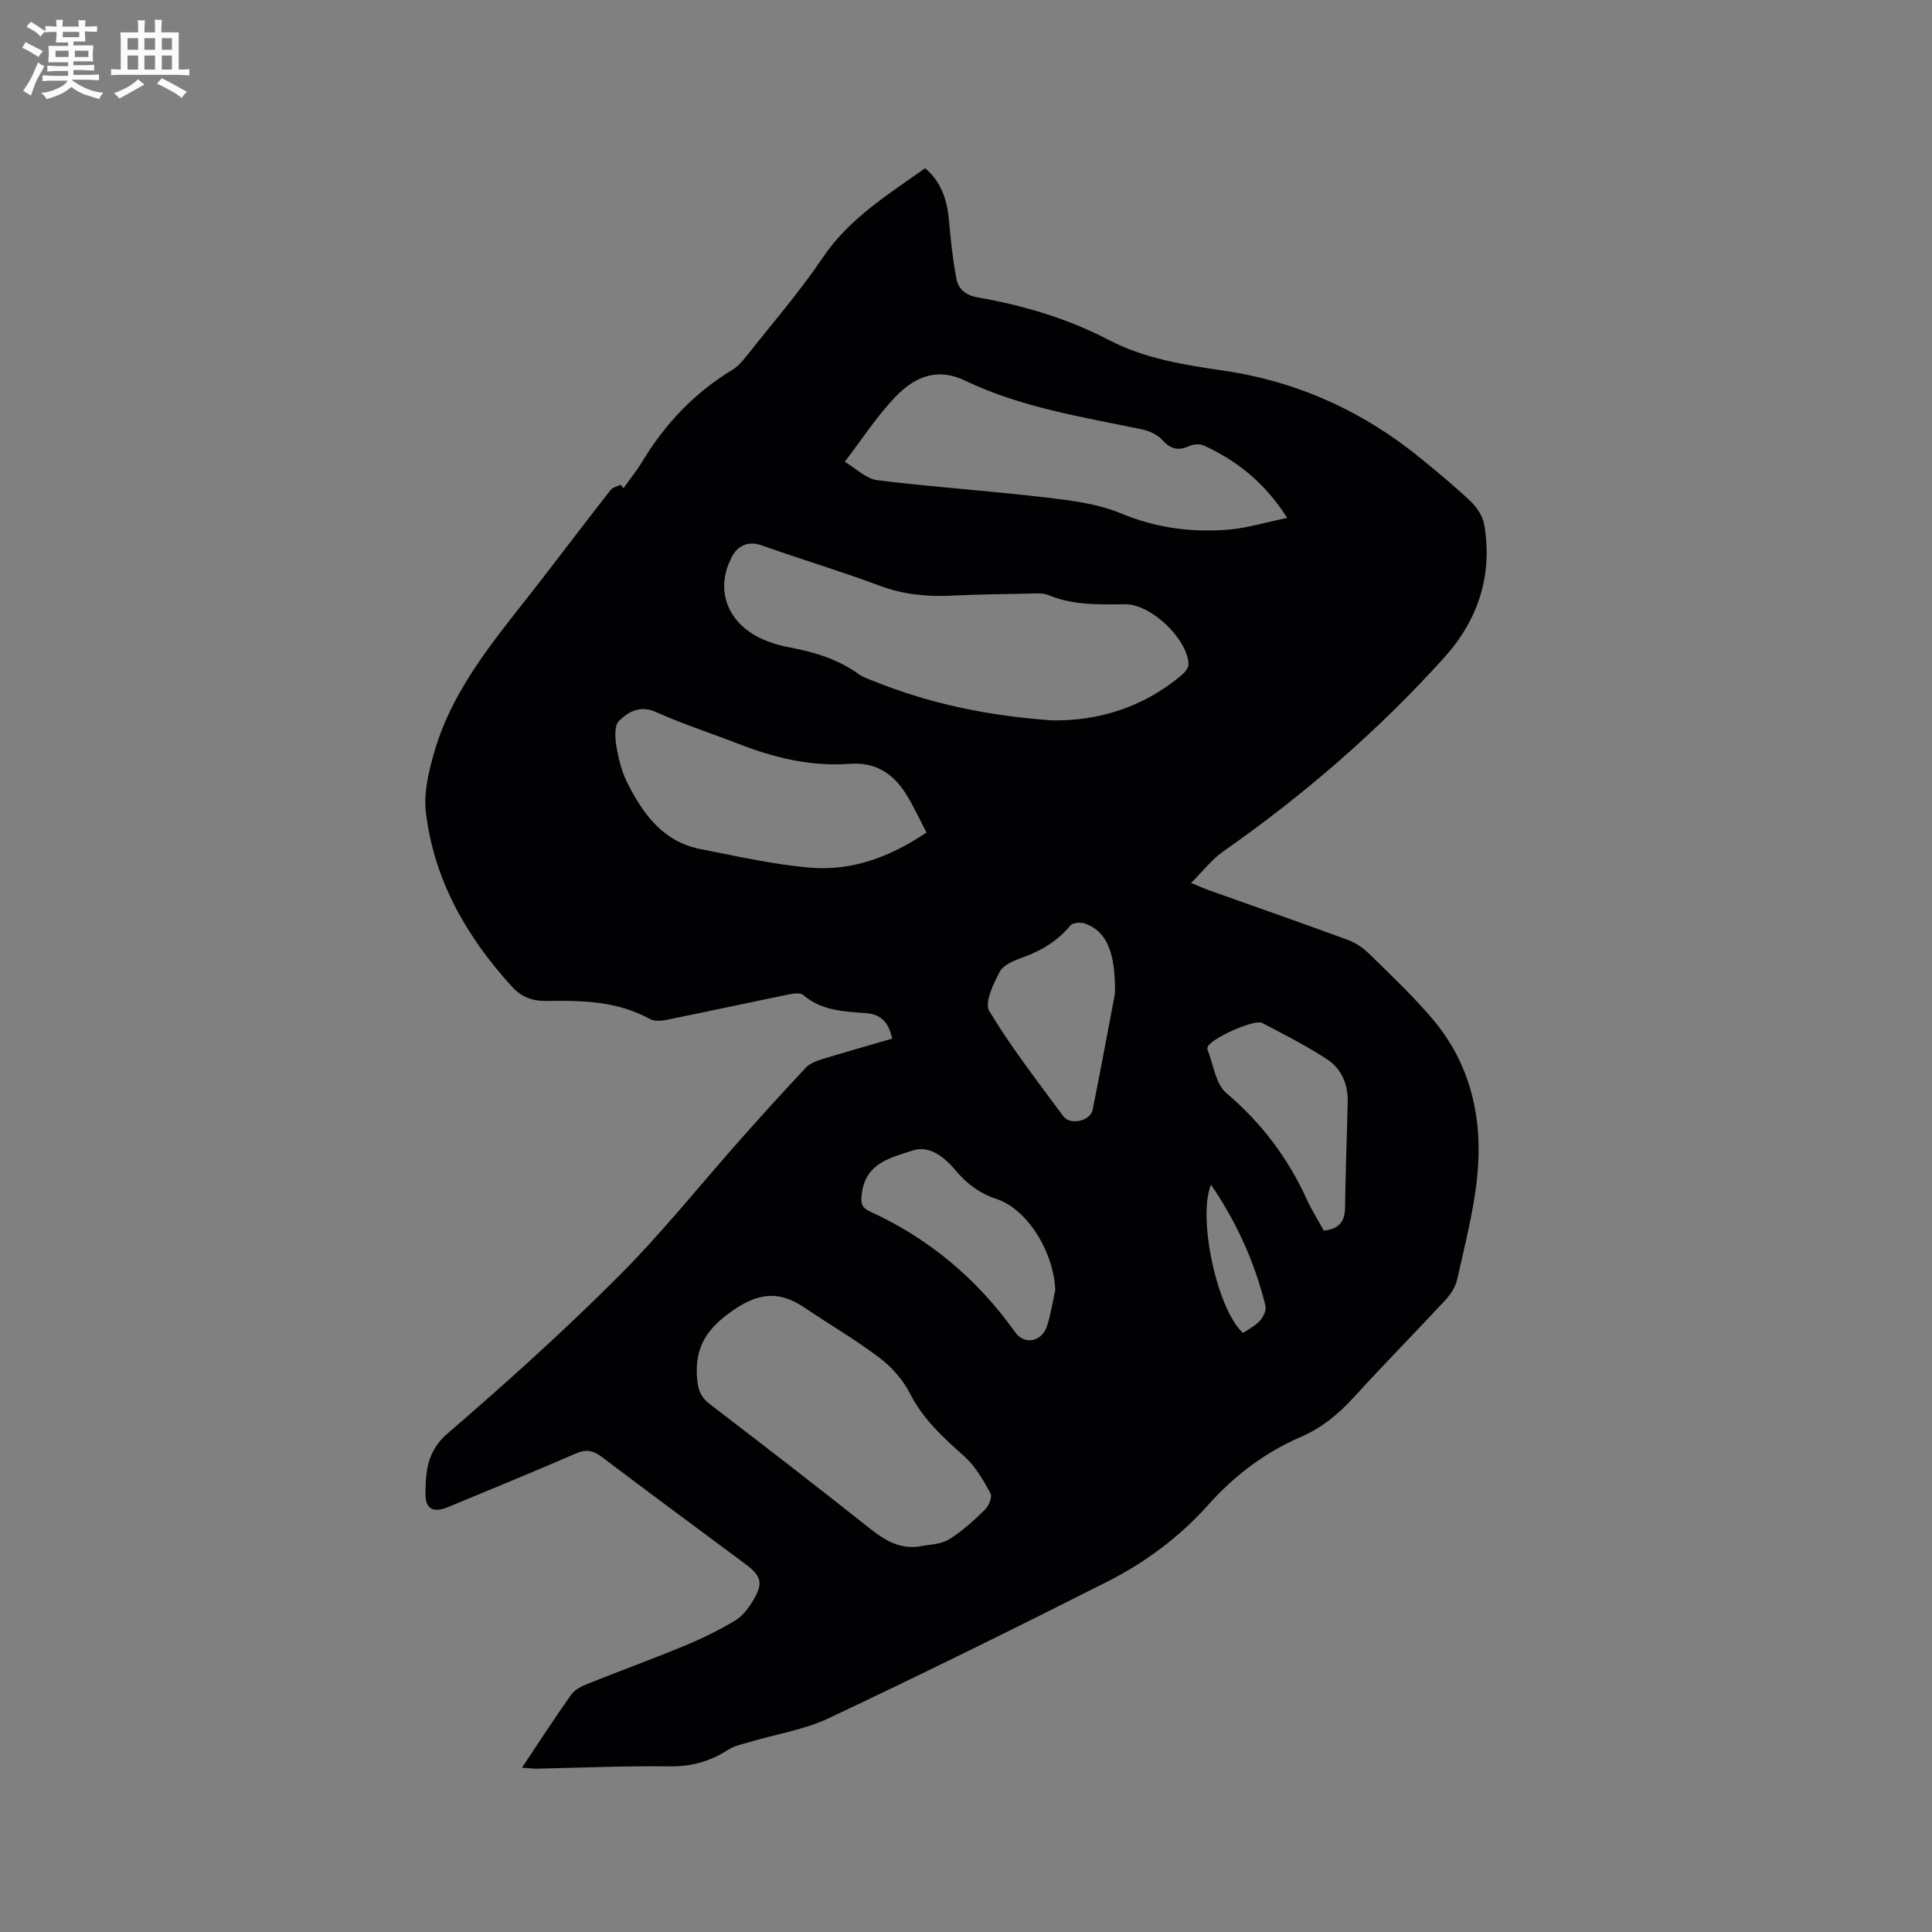 <svg enable-background="new 0 0 400 400" viewBox="0 0 400 400" xmlns="http://www.w3.org/2000/svg"><rect x="0" y="0" width="400" height="400" fill="#808080" stroke="none"/><path d="m108.06 365.99c3.65-5.46 6.82-10.38 10.21-15.14.73-1.03 2.15-1.73 3.39-2.23 6.68-2.68 13.44-5.14 20.09-7.89 3.6-1.49 7.13-3.22 10.46-5.22 1.55-.93 2.8-2.61 3.75-4.21 2.09-3.48 1.67-5.01-1.53-7.4-9.95-7.41-19.93-14.76-29.82-22.25-1.82-1.38-3.26-1.65-5.41-.71-8.73 3.8-17.56 7.39-26.35 11.05-3.15 1.31-4.79.5-4.76-2.81.05-4.57.34-8.74 4.55-12.37 12.11-10.45 24.04-21.17 35.34-32.48 9.05-9.05 17.07-19.12 25.58-28.71 4.37-4.91 8.78-9.79 13.28-14.57.8-.85 2.1-1.37 3.27-1.73 4.82-1.48 9.68-2.84 14.61-4.28-.73-3.29-2.19-5.05-5.53-5.29-4.5-.33-9.12-.49-12.87-3.74-.59-.51-2-.33-2.97-.13-8.51 1.74-16.99 3.58-25.5 5.3-1.06.21-2.43.28-3.31-.21-6.7-3.7-13.99-3.86-21.31-3.73-2.97.05-5.26-.79-7.26-2.99-9.42-10.35-16.15-22.11-17.8-36.15-.47-4.01.59-8.39 1.74-12.37 4.04-14.02 13.69-24.65 22.32-35.88 4.72-6.13 9.41-12.29 14.17-18.38.44-.57 1.37-.76 2.08-1.12.2.24.41.47.61.71 1.29-1.81 2.71-3.54 3.85-5.44 4.73-7.84 10.83-14.3 18.7-19.06 1.14-.69 2.09-1.8 2.93-2.86 5.32-6.74 10.98-13.26 15.77-20.36 5.47-8.12 13.45-13 21.2-18.52 3.44 2.95 4.59 6.73 4.95 10.98.34 3.98.79 7.97 1.52 11.89.41 2.18 1.94 3.45 4.41 3.88 9.42 1.66 18.56 4.34 27.07 8.78 7.54 3.94 15.68 5.19 23.99 6.41 15.27 2.25 28.96 8.51 40.93 18.35 3.44 2.83 6.89 5.66 10.11 8.73 1.27 1.22 2.45 3 2.75 4.69 1.85 10.51-1.25 19.83-8.24 27.59-13.68 15.17-29.05 28.46-45.8 40.18-2.34 1.64-4.15 4.03-6.63 6.5 1.74.72 2.66 1.15 3.62 1.49 9.57 3.41 19.17 6.75 28.71 10.26 1.62.59 3.22 1.62 4.45 2.83 4.47 4.38 9.03 8.69 13.09 13.44 8.03 9.41 10.58 20.71 9.38 32.7-.72 7.22-2.6 14.33-4.17 21.44-.34 1.54-1.39 3.08-2.49 4.27-6.2 6.68-12.62 13.17-18.75 19.91-3.19 3.51-6.69 6.45-11.05 8.33-7.51 3.24-13.83 8.03-19.28 14.14-5.92 6.63-13.04 11.91-20.92 15.89-19.08 9.64-38.26 19.1-57.59 28.23-5.1 2.4-10.9 3.3-16.37 4.93-1.51.45-3.15.76-4.44 1.59-3.75 2.43-7.66 3.52-12.22 3.46-9.21-.12-18.43.29-27.65.48-.62-.02-1.22-.1-2.86-.2zm109.62-216.85c9.54.19 18.96-2.6 27.02-9.41.65-.55 1.4-1.49 1.37-2.22-.23-5.3-7.8-12.43-13.06-12.4-5.39.03-10.77.26-15.93-1.9-1.2-.5-2.71-.33-4.08-.31-5.29.1-10.59.16-15.87.42-5.12.25-10.01-.19-14.91-2.02-8.11-3.04-16.43-5.5-24.59-8.41-2.81-1-4.92.26-5.96 2.14-3.68 6.67-1.34 13.56 5.54 16.99 1.95.97 4.14 1.62 6.29 2.02 5.16.96 10.05 2.46 14.36 5.58.84.61 1.89.93 2.87 1.33 11.56 4.7 23.63 7.22 36.95 8.19zm-27.51 171.07c2.11-.45 4.51-.41 6.25-1.46 2.77-1.67 5.21-3.96 7.55-6.24.78-.75 1.5-2.62 1.1-3.34-1.51-2.71-3.11-5.58-5.37-7.6-4.36-3.89-8.57-7.69-11.3-13.06-1.43-2.81-3.75-5.45-6.28-7.37-4.96-3.76-10.37-6.91-15.54-10.4-4.99-3.37-9.18-3.27-14.56.38-5.55 3.76-8.26 7.68-7.69 14.32.2 2.35.75 3.82 2.6 5.25 11.1 8.49 22.16 17.03 33.1 25.72 3.05 2.4 6.02 4.29 10.14 3.8zm76.34-212.98c-4.79-7.48-10.51-11.87-17.26-14.99-.83-.38-2.16-.28-3.03.11-2.24 1.01-3.82.69-5.53-1.21-1.02-1.14-2.76-1.94-4.31-2.26-12.43-2.56-25.04-4.55-36.62-10.09-5.98-2.87-10.64-.56-14.51 3.51-3.68 3.87-6.62 8.43-10.36 13.31 2.35 1.38 4.43 3.52 6.73 3.81 11.56 1.43 23.2 2.2 34.77 3.56 5.3.62 10.83 1.29 15.68 3.31 7.3 3.03 14.69 3.99 22.35 3.36 3.82-.34 7.55-1.49 12.09-2.42zm-74.69 65.13c-1.48-2.82-2.7-5.53-4.27-8.01-2.66-4.22-6.33-6.61-11.64-6.21-7.96.6-15.55-1.23-22.93-4.1-5.72-2.22-11.58-4.11-17.17-6.62-3.33-1.49-5.73-.03-7.66 1.84-.97.94-.82 3.48-.54 5.19.43 2.58 1.08 5.24 2.24 7.56 3.26 6.47 7.39 12.25 15.13 13.77 7.56 1.48 15.13 3.22 22.78 3.86 8.56.72 16.46-2.15 24.06-7.28zm26.66 94.78c-.26-7.68-5.6-16.72-12.15-18.9-3.54-1.18-6.16-3.15-8.41-5.84-2.38-2.86-5.53-5.35-8.96-4.2-4.29 1.44-9.59 2.43-10.49 8.67-.29 2.04-.25 3.08 1.65 3.95 12.27 5.62 22.23 14 30.06 25 1.95 2.73 5.55 1.98 6.6-1.3.77-2.41 1.15-4.92 1.7-7.38zm12.36-61.43c.17-8.89-1.95-13.01-6.22-14.5-.88-.31-2.5-.2-2.99.39-2.67 3.21-6 5.23-9.88 6.62-1.75.63-3.99 1.52-4.75 2.95-1.33 2.5-3.22 6.45-2.18 8.16 4.58 7.59 10.05 14.64 15.34 21.79 1.42 1.92 5.6.98 6.06-1.34 1.79-8.91 3.43-17.85 4.62-24.07zm43.23 49.07c3.2-.31 4.37-1.9 4.41-4.79.09-7.29.39-14.58.55-21.87.08-3.62-1.29-6.85-4.25-8.79-4.3-2.81-8.91-5.15-13.46-7.54-1.61-.85-10.57 3.22-11.26 4.91-.08.19-.13.45-.06.62 1.23 3.06 1.66 7.09 3.89 8.98 7.27 6.15 12.73 13.41 16.66 21.99 1 2.2 2.3 4.26 3.52 6.49zm-23.34-9.49c-2.85 6.75 1.26 25.87 6.63 30.69 1.17-.82 2.56-1.5 3.52-2.56.69-.77 1.35-2.18 1.12-3.08-2.22-9.01-5.99-17.33-11.27-25.05z" fill="#010103"/><g fill="#fcfbfa"><path d="m6.8 9.5c.6.3 1.3.7 2.1 1.1-.4.4-.7.8-.9 1.2-.7-.4-1.3-.8-1.8-1.1s-1.1-.6-1.6-.8c.2-.4.5-.8.7-1.2.4.2.8.5 1.5.8zm.9 6.9c-.3.6-.5 1.1-.7 1.7s-.4 1.1-.6 1.7c-.6-.4-1.1-.7-1.6-1 .7-1 1.2-1.8 1.5-2.4.3-.5.6-1.1.8-1.7.3-.6.5-1.2.8-1.8.3.3.8.6 1.3.8-.7 1.3-1.2 2.2-1.5 2.7zm.1-11c.4.3 1 .7 1.7 1.1-.5.2-.8.6-1.1 1.1-.5-.6-1-1-1.4-1.2s-.9-.6-1.5-.8c.2-.4.5-.7.9-1.1.5.3.9.6 1.4.9zm10.5 13.1c1 .4 2 .6 3.1.7-.4.4-.7.8-.8 1.3-.9-.2-1.9-.6-3-.9-1-.4-2-.9-2.8-1.6-.5.4-1.1.9-1.9 1.3s-1.9.9-3.3 1.2c-.1-.3-.5-.8-1.1-1.3 1 0 2.1-.3 3.2-.8 1.2-.5 1.9-1 2.3-1.7h-3.2c-.4 0-1 0-2 .1v-1.2c1 0 1.7.1 2 .1h3.3v-1h-2.3c-.2 0-.9 0-2 .1v-1.2c1.2 0 1.9.1 2 .1h2.3v-.8h-4.1c0-.7.1-1.2.1-1.6 0-.5 0-1.1-.1-1.8h4.1v-.7h-2.5c0-.6.1-1.1.1-1.6v-.6h-.5c-.4 0-1 0-1.8.1v-1.3c1.2 0 1.9.1 2.1.1h.2c0-.3 0-.8-.1-1.4h1.4c0 .6-.1 1-.1 1.4h3.4c0-.4 0-.8-.1-1.3h1.5c0 .4-.1.9-.1 1.3.7 0 1.5 0 2.5-.1v1.2c-1 0-1.8-.1-2.5-.1v.6c0 .3 0 .8.1 1.5h-2.5v.8h4.1c0 .7-.1 1.3-.1 1.8s0 1 .1 1.5h-4.1v.8h1.4c.8 0 1.8 0 2.9-.1v1.2c-1 0-1.9-.1-2.8-.1h-1.5v1h3.2c.3 0 1 0 2.1-.1v1.2c-1.1 0-1.8-.1-2.1-.1h-3.4l-.1.1c1.4 1 2.4 1.5 3.4 1.9zm-4.1-6.7v-1.3h-2.7v1.3zm2.2-4.1v-1.1h-3.4v1.1zm1.9 4.1v-1.3h-2.8v1.3z"/><path d="m37 6.7v2.3 5.4c1 0 1.8 0 2.2-.1v1.3c-.6 0-1.5-.1-2.5-.1h-11.9c-.7 0-1.3 0-1.8.1v-1.3c.5 0 1.1.1 2 .1v-5.2c0-1 0-1.8-.1-2.5h3.7c0-1.3 0-2.1-.1-2.5h1.5c0 .4-.1 1.3-.1 2.5h2.2c0-1.2 0-2.1-.1-2.6h1.5c0 .4-.1 1.3-.1 2.6zm-12.3 13.7c-.3-.4-.7-.8-1.1-1.1 1.1-.4 2.1-.9 2.9-1.3.8-.5 1.5-1 2.1-1.6.4.4.9.8 1.3 1.1-2.5 1.4-4.2 2.4-5.2 2.9zm3.9-10.1v-2.4h-2.2v2.4zm0 4.1v-2.9h-2.2v2.9zm3.5-4.1v-2.4h-2.2v2.4zm0 4.1v-2.9h-2.2v2.9zm.4 2.9 1-1.1c.6.3 1.4.7 2.5 1.3s2 1.1 2.7 1.5c-.4.4-.8.8-1.1 1.3-.8-.8-2.5-1.7-5.1-3zm3.1-7v-2.4h-2.1v2.4zm0 4.1v-2.9h-2.1v2.9z"/></g></svg>